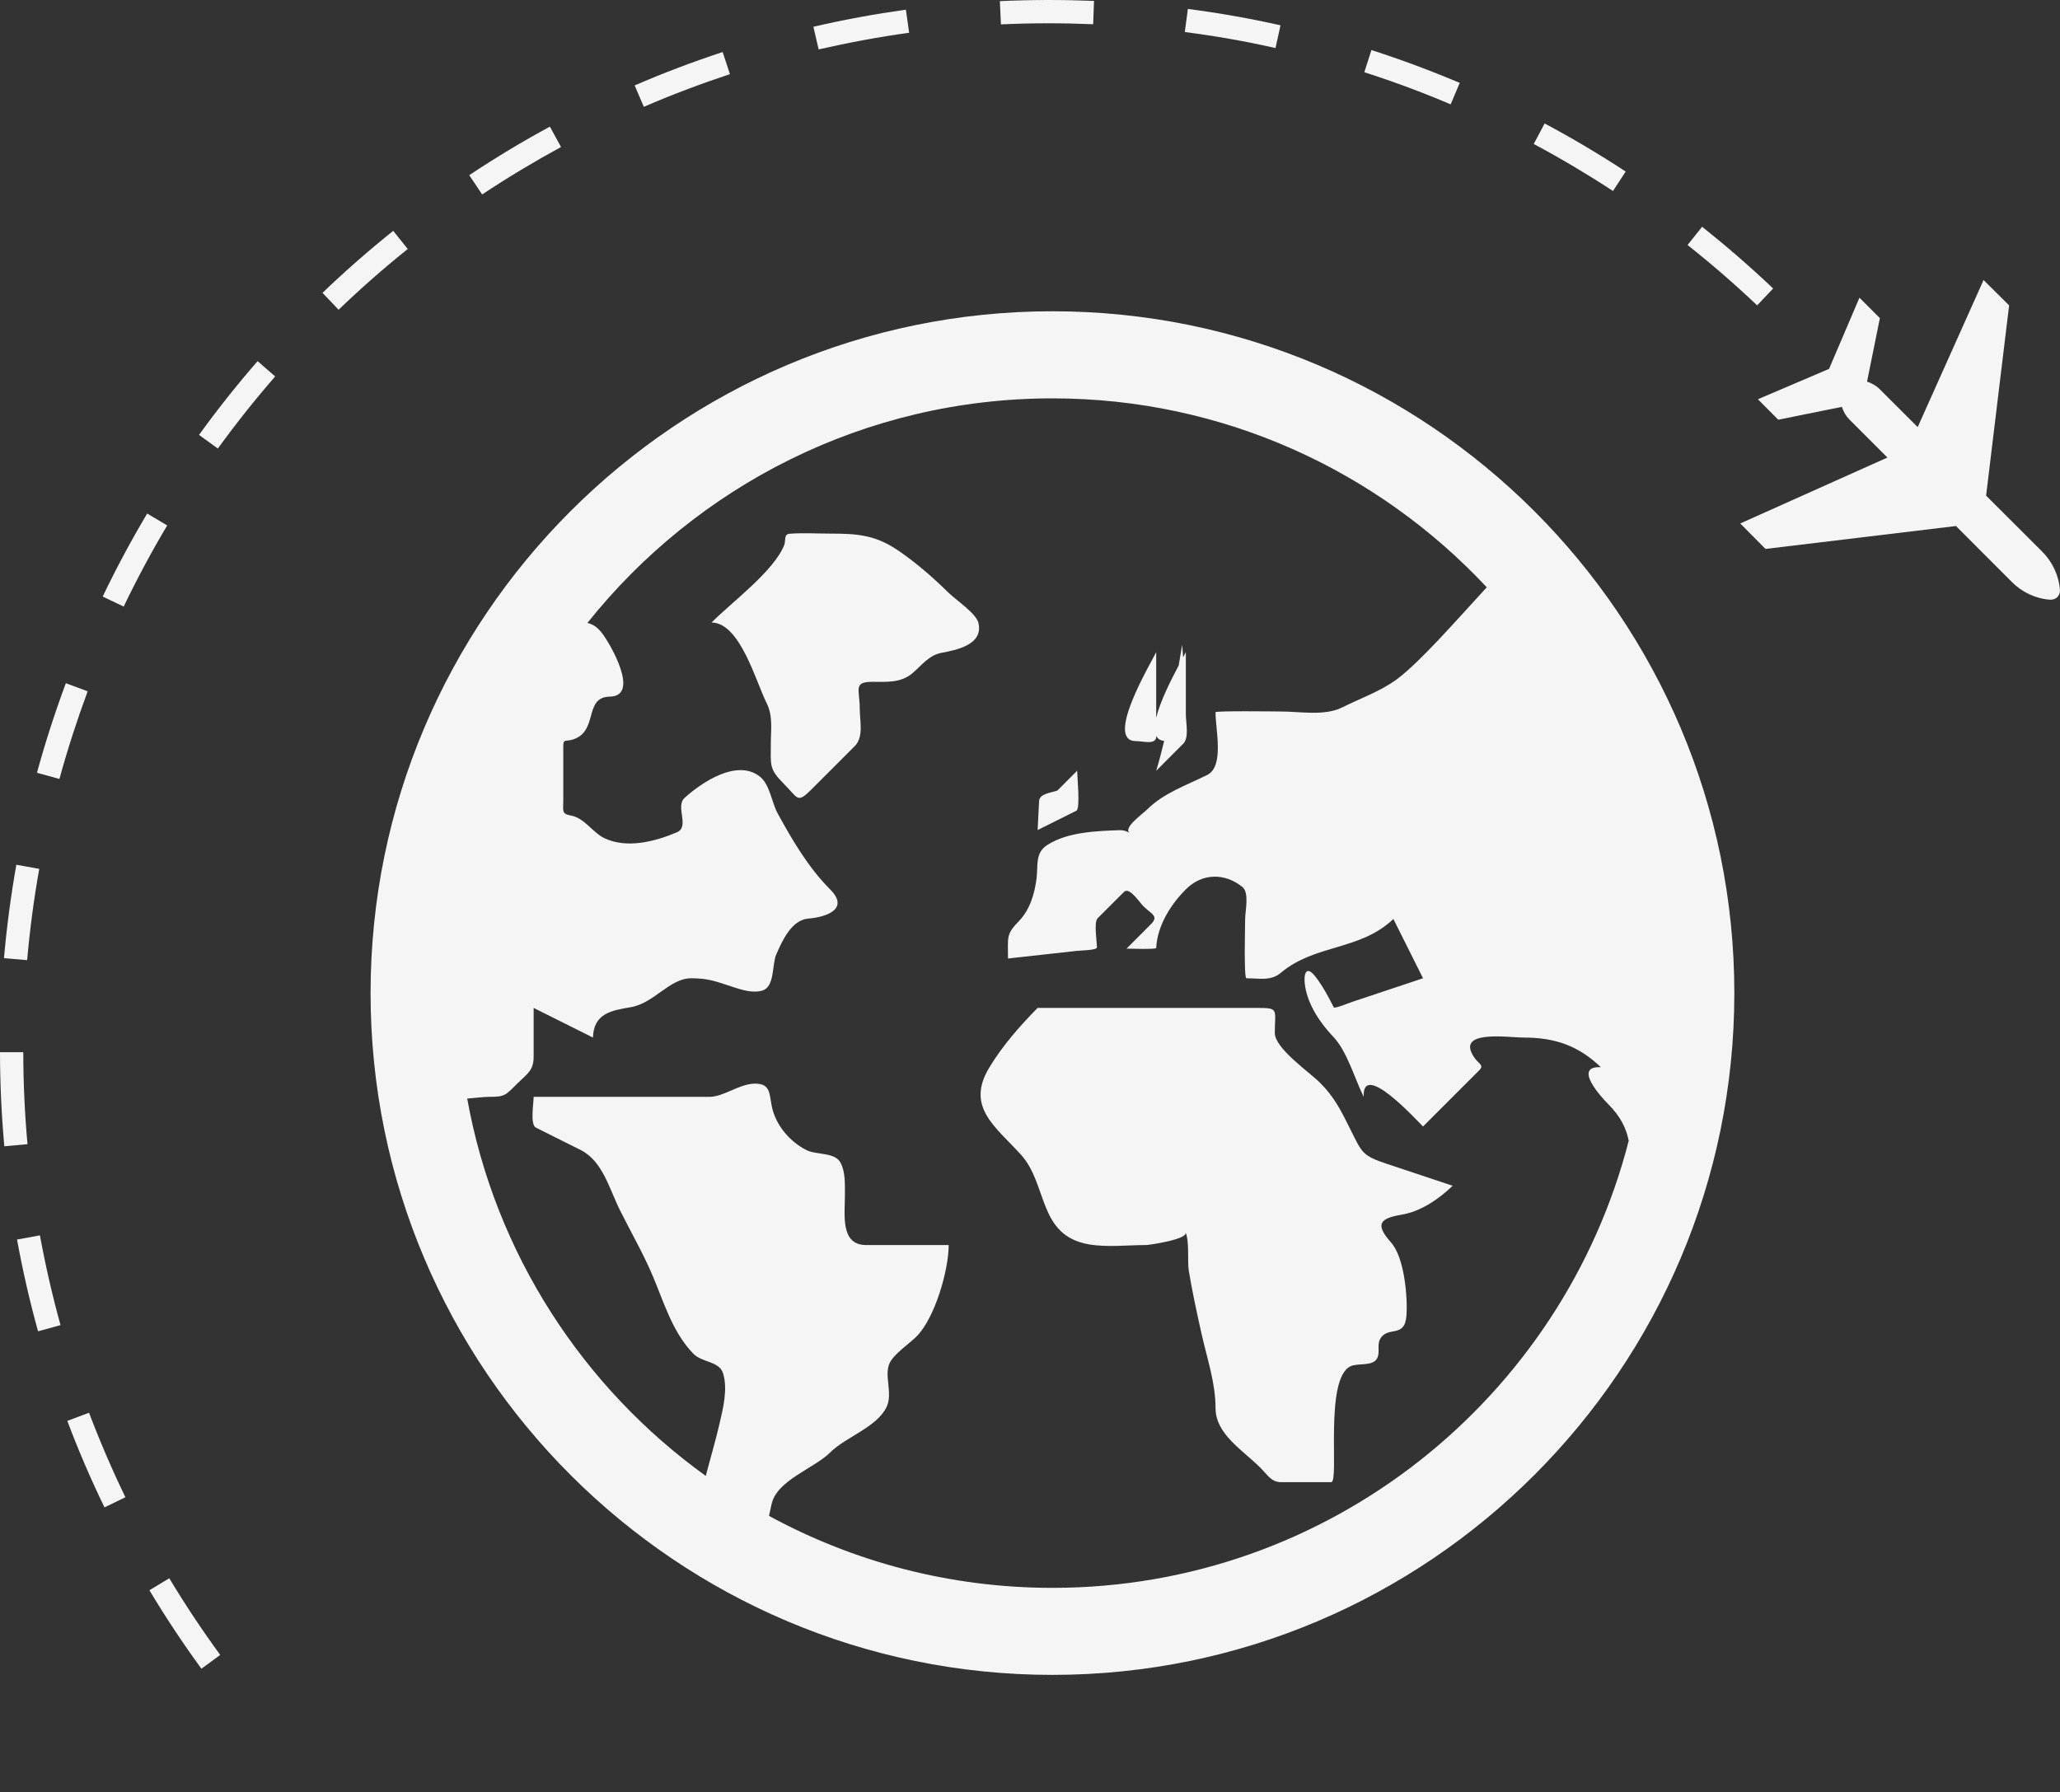 <?xml version="1.0" encoding="UTF-8" standalone="no"?>
<svg width="100px" height="87px" viewBox="0 0 100 87" version="1.1" xmlns="http://www.w3.org/2000/svg" xmlns:xlink="http://www.w3.org/1999/xlink" xmlns:sketch="http://www.bohemiancoding.com/sketch/ns">
    <rect x="0" y="0" width="100" height="87" fill="#333333" stroke="none"/>
    <!-- Generator: Sketch 3.1.1 (8761) - http://www.bohemiancoding.com/sketch -->
    <title>Slice 2</title>
    <desc>Created with Sketch.</desc>
    <defs></defs>
    <g id="Page-1" stroke="none" stroke-width="1" fill="none" fill-rule="evenodd" sketch:type="MSPage">
        <g id="world_plane" sketch:type="MSLayerGroup" fill="#F5F5F5">
            <path d="M39.74,2.399 L39.485,1.299 C40.964,0.955 42.474,0.68 43.975,0.469 L44.133,1.59 C42.664,1.793 41.185,2.068 39.74,2.399 L39.74,2.399 Z" id="Shape" sketch:type="MSShapeGroup"></path>
            <path d="M61.917,2.333 C60.475,2.005 58.998,1.746 57.514,1.556 L57.664,0.434 C59.179,0.629 60.691,0.898 62.161,1.229 L61.917,2.333 L61.917,2.333 Z" id="Shape" sketch:type="MSShapeGroup"></path>
            <path d="M48.589,1.184 L48.536,0.055 C50.06,-0.016 51.607,-0.016 53.108,0.044 L53.066,1.176 C51.574,1.114 50.075,1.114 48.589,1.184 L48.589,1.184 Z" id="Shape" sketch:type="MSShapeGroup"></path>
            <path d="M7.252,77.205 C8.036,78.511 8.885,79.791 9.777,81.014 L10.691,80.345 C9.819,79.153 8.987,77.904 8.218,76.623 L7.252,77.205 L7.252,77.205 Z" id="Shape" sketch:type="MSShapeGroup"></path>
            <path d="M3.267,68.983 C3.807,70.414 4.413,71.828 5.073,73.182 L6.088,72.689 C5.446,71.365 4.852,69.982 4.322,68.587 L3.267,68.983 L3.267,68.983 Z" id="Shape" sketch:type="MSShapeGroup"></path>
            <path d="M0.826,60.179 C1.101,61.677 1.443,63.178 1.848,64.634 L2.938,64.333 C2.542,62.906 2.207,61.44 1.938,59.975 L0.826,60.179 L0.826,60.179 Z" id="Shape" sketch:type="MSShapeGroup"></path>
            <path d="M1.13,51.082 L0,51.082 C0.002,52.6 0.073,54.136 0.21,55.651 L1.335,55.549 C1.2,54.065 1.131,52.564 1.13,51.082 L1.13,51.082 Z" id="Shape" sketch:type="MSShapeGroup"></path>
            <path d="M1.906,42.183 L0.793,41.983 C0.529,43.476 0.326,44.998 0.193,46.518 L1.318,46.614 C1.449,45.129 1.645,43.637 1.906,42.183 L1.906,42.183 Z" id="Shape" sketch:type="MSShapeGroup"></path>
            <path d="M4.255,33.562 L3.196,33.169 C2.663,34.604 2.191,36.065 1.794,37.518 L2.885,37.817 C3.274,36.398 3.736,34.967 4.255,33.562 L4.255,33.562 Z" id="Shape" sketch:type="MSShapeGroup"></path>
            <path d="M8.117,25.509 L7.145,24.932 C6.369,26.234 5.643,27.59 4.985,28.963 L6.004,29.448 C6.647,28.111 7.358,26.781 8.117,25.509 L8.117,25.509 Z" id="Shape" sketch:type="MSShapeGroup"></path>
            <path d="M9.661,21.114 L10.576,21.776 C11.447,20.574 12.383,19.397 13.358,18.276 L12.505,17.533 C11.506,18.677 10.55,19.885 9.661,21.114 L9.661,21.114 Z" id="Shape" sketch:type="MSShapeGroup"></path>
            <path d="M19.088,11.207 C17.909,12.15 16.752,13.166 15.655,14.217 L16.437,15.038 C17.512,14.004 18.644,13.007 19.794,12.089 L19.088,11.207 L19.088,11.207 Z" id="Shape" sketch:type="MSShapeGroup"></path>
            <path d="M86.074,14.006 C84.979,12.964 83.818,11.958 82.627,11.008 L81.92,11.896 C83.092,12.822 84.225,13.807 85.299,14.826 L86.074,14.006 L86.074,14.006 Z" id="Shape" sketch:type="MSShapeGroup"></path>
            <path d="M27.234,7.137 L26.694,6.148 C25.37,6.863 24.053,7.657 22.778,8.505 L23.406,9.441 C24.651,8.614 25.939,7.842 27.234,7.137 L27.234,7.137 Z" id="Shape" sketch:type="MSShapeGroup"></path>
            <path d="M78.917,8.329 C77.651,7.498 76.332,6.713 74.982,5.993 L74.454,6.99 C75.764,7.69 77.059,8.46 78.3,9.272 L78.917,8.329 L78.917,8.329 Z" id="Shape" sketch:type="MSShapeGroup"></path>
            <path d="M35.434,3.599 L35.08,2.527 C33.625,3.004 32.186,3.551 30.808,4.148 L31.254,5.186 C32.604,4.601 34.013,4.071 35.434,3.599 L35.434,3.599 Z" id="Shape" sketch:type="MSShapeGroup"></path>
            <path d="M70.862,4.023 C69.47,3.437 68.028,2.898 66.574,2.43 L66.229,3.507 C67.652,3.962 69.06,4.488 70.42,5.066 L70.862,4.023 L70.862,4.023 Z" id="Shape" sketch:type="MSShapeGroup"></path>
            <path d="M99.129,26.774 L96.413,24.063 L97.53,14.826 L96.289,13.596 L93.092,20.735 L91.242,18.889 C91.081,18.726 90.863,18.602 90.633,18.528 L91.257,15.445 L90.265,14.452 L88.789,17.909 L85.334,19.383 L86.323,20.377 L89.41,19.753 C89.485,19.982 89.609,20.199 89.772,20.363 L91.622,22.213 L84.478,25.414 L85.705,26.65 L94.95,25.538 L97.657,28.249 C98.157,28.756 98.819,29.065 99.53,29.116 C99.654,29.116 99.777,29.08 99.869,28.992 C99.953,28.903 100.007,28.781 99.998,28.657 C99.946,27.94 99.636,27.278 99.129,26.774 L99.129,26.774 Z" id="Shape" sketch:type="MSShapeGroup"></path>
            <path d="M51.09,15.112 C32.837,15.112 17.989,29.96 17.989,48.213 C17.989,66.464 32.837,81.314 51.09,81.314 C69.341,81.314 84.191,66.464 84.191,48.213 C84.191,29.96 69.341,15.112 51.09,15.112 L51.09,15.112 Z M78.073,53.609 C78.674,54.216 78.943,54.776 79.064,55.383 C75.867,67.848 64.537,77.089 51.09,77.089 C46.111,77.089 41.424,75.822 37.331,73.595 C37.372,73.416 37.412,73.234 37.452,73.04 C37.696,71.863 39.515,71.298 40.296,70.519 C41.057,69.757 42.571,69.296 43.041,68.3 C43.349,67.647 42.913,66.81 43.175,66.201 C43.374,65.743 44.133,65.244 44.489,64.887 C45.383,63.993 46.053,61.667 46.053,60.445 L42.041,60.445 C40.774,60.445 41.02,58.947 41.015,58.016 C41.014,57.516 41.046,56.905 40.803,56.448 C40.526,55.928 39.629,56.08 39.148,55.836 C38.311,55.411 37.617,54.579 37.453,53.644 C37.345,53.031 37.367,52.582 36.596,52.612 C35.838,52.644 35.134,53.251 34.429,53.251 L31.774,53.251 L25.905,53.251 C25.905,53.568 25.725,54.6 26.014,54.745 C26.737,55.105 27.459,55.467 28.181,55.828 C29.259,56.368 29.575,57.717 30.102,58.769 C30.62,59.805 31.207,60.823 31.661,61.885 C32.223,63.199 32.631,64.662 33.654,65.718 C34.085,66.163 34.921,66.072 35.104,66.685 C35.336,67.455 35.097,68.395 34.92,69.153 C34.724,69.992 34.478,70.821 34.261,71.655 C28.295,67.359 24.032,60.848 22.68,53.336 C23.082,53.305 23.485,53.251 23.719,53.251 C24.499,53.251 24.523,53.193 25.088,52.63 C25.583,52.135 25.905,51.988 25.905,51.306 L25.905,48.934 C26.865,49.413 27.823,49.894 28.783,50.372 C28.825,49.209 29.656,49.06 30.614,48.899 C31.752,48.711 32.501,47.494 33.555,47.494 C34.424,47.494 34.785,47.66 35.601,47.924 C36.029,48.065 36.566,48.228 37.013,48.089 C37.614,47.901 37.472,46.828 37.68,46.346 C37.979,45.649 38.434,44.663 39.24,44.596 C40.116,44.526 41.252,44.131 40.296,43.177 C39.247,42.128 38.463,40.79 37.754,39.497 C37.451,38.942 37.375,38.067 36.864,37.684 C35.748,36.846 34.072,37.982 33.234,38.734 C32.763,39.159 33.502,40.136 32.855,40.409 C31.803,40.855 30.43,41.213 29.344,40.694 C28.752,40.411 28.386,39.717 27.714,39.593 C27.25,39.509 27.344,39.379 27.344,38.859 L27.344,36.228 C27.344,35.864 27.445,36.007 27.776,35.912 C29.079,35.538 28.31,33.842 29.601,33.821 C31.098,33.796 29.62,31.245 29.215,30.725 C28.988,30.433 28.762,30.302 28.515,30.243 C33.81,23.605 41.959,19.34 51.091,19.34 C59.402,19.34 66.9,22.874 72.173,28.513 C70.621,30.199 68.953,32.118 67.819,32.969 C67.041,33.552 66.033,33.906 65.164,34.34 C64.297,34.775 63.121,34.542 62.171,34.542 C61.924,34.542 59.006,34.502 59.006,34.578 C59.006,35.443 59.439,37.203 58.604,37.622 C57.607,38.12 56.488,38.5 55.695,39.291 C55.47,39.516 54.549,40.158 54.814,40.424 C54.815,40.425 54.816,40.426 54.818,40.427 C54.673,40.349 54.524,40.299 54.369,40.304 C53.24,40.342 51.839,40.39 50.855,41.012 C50.231,41.406 50.4,42.002 50.317,42.657 C50.223,43.393 49.992,44.172 49.463,44.717 C48.831,45.369 48.932,45.476 48.932,46.534 C50.051,46.41 51.172,46.285 52.294,46.162 C52.426,46.144 53.249,46.14 53.249,45.993 C53.249,45.715 53.092,44.773 53.283,44.582 C53.707,44.158 54.136,43.729 54.563,43.302 C54.822,43.043 55.293,43.782 55.505,43.995 C55.895,44.384 56.276,44.467 55.862,44.877 C55.471,45.271 55.078,45.664 54.687,46.055 C54.861,46.055 56.124,46.102 56.127,46.022 C56.178,44.948 56.828,43.914 57.565,43.177 C58.361,42.381 59.452,42.372 60.31,43.06 C60.657,43.34 60.444,44.239 60.444,44.616 C60.444,44.869 60.374,47.494 60.506,47.494 C61.139,47.494 61.691,47.64 62.176,47.229 C63.843,45.826 66.024,46.162 67.64,44.616 C68.119,45.575 68.6,46.534 69.079,47.494 C67.936,47.876 66.792,48.256 65.649,48.637 C65.559,48.666 64.787,48.983 64.747,48.906 C64.486,48.393 64.208,47.867 63.853,47.411 C63.381,46.804 63.263,47.331 63.356,47.889 C63.507,48.811 64.092,49.674 64.727,50.34 C65.393,51.038 65.766,52.383 66.2,53.252 C66.11,51.483 68.685,54.297 69.079,54.69 C69.687,54.082 70.299,53.47 70.906,52.864 L71.811,51.959 C72.055,51.714 71.783,51.644 71.595,51.38 C70.579,49.96 73.188,50.373 73.981,50.373 C75.479,50.373 76.618,50.764 77.713,51.812 C76.322,51.74 77.753,53.287 78.073,53.609 L78.073,53.609 Z" id="Shape" sketch:type="MSShapeGroup"></path>
            <path d="M52.289,37.419 C51.971,37.739 51.649,38.058 51.331,38.379 C51.003,38.499 50.461,38.522 50.441,38.9 C50.417,39.367 50.396,39.831 50.371,40.298 C50.998,39.985 51.625,39.671 52.251,39.359 C52.451,39.258 52.289,37.697 52.289,37.419 L52.289,37.419 Z" id="Shape" sketch:type="MSShapeGroup"></path>
            <path d="M55.143,35.98 C55.5,35.98 56.127,36.18 56.127,35.755 L56.127,35.728 C56.196,35.865 56.32,35.951 56.513,35.969 C56.398,36.453 56.272,36.937 56.127,37.42 C56.565,36.982 57.001,36.545 57.44,36.106 C57.734,35.812 57.565,35.076 57.565,34.686 L57.565,34.48 L57.565,31.663 C57.538,31.718 57.49,31.807 57.433,31.911 C57.415,31.708 57.406,31.509 57.385,31.304 C57.329,31.641 57.274,31.975 57.218,32.31 C56.85,32.998 56.321,34.043 56.126,34.844 L56.126,34.481 L56.126,31.664 C55.836,32.244 53.612,35.98 55.143,35.98 L55.143,35.98 Z" id="Shape" sketch:type="MSShapeGroup"></path>
            <path d="M68.034,58.973 C68.974,58.816 69.839,58.217 70.519,57.568 C69.452,57.213 68.388,56.857 67.32,56.502 C66.126,56.104 66.123,55.975 65.545,54.816 C65.092,53.907 64.779,53.267 64.074,52.562 C63.559,52.047 61.884,50.902 61.884,50.147 C61.884,48.998 62.107,48.933 61.031,48.933 L56.987,48.933 L50.371,48.933 C49.501,49.815 48.657,50.774 48.018,51.839 C46.881,53.734 48.303,54.681 49.548,56.044 C50.88,57.501 50.364,59.975 52.856,60.412 C53.745,60.566 54.75,60.445 55.65,60.445 C55.757,60.445 57.73,60.167 57.54,59.821 C57.749,60.196 57.634,61.238 57.708,61.693 C57.877,62.714 58.098,63.728 58.324,64.737 C58.591,65.94 59.007,67.127 59.007,68.361 C59.007,69.63 60.328,70.401 61.196,71.27 C61.526,71.6 61.715,71.958 62.184,71.958 L64.622,71.958 C65.026,71.958 64.272,66.966 65.551,66.335 C65.916,66.155 66.638,66.356 66.854,65.939 C67.003,65.656 66.84,65.308 66.989,65.026 C67.347,64.336 68.192,65.01 68.274,63.874 C68.338,62.952 68.175,61.049 67.525,60.319 C66.734,59.431 66.98,59.15 68.034,58.973 L68.034,58.973 Z" id="Shape" sketch:type="MSShapeGroup"></path>
            <path d="M46.035,28.767 C45.303,28.044 44.514,27.359 43.668,26.771 C42.525,25.977 41.664,25.906 40.296,25.906 C39.642,25.906 38.975,25.861 38.323,25.914 C38.042,25.937 38.151,26.251 38.07,26.459 C37.579,27.715 35.538,29.224 34.539,30.223 C35.921,30.223 36.692,33.09 37.216,34.138 C37.531,34.767 37.418,35.421 37.418,36.124 C37.418,37.153 37.329,37.331 38.04,38.042 C38.746,38.748 38.686,39.031 39.383,38.334 L41.484,36.233 C41.944,35.771 41.735,35.023 41.735,34.397 C41.735,33.473 41.407,33.102 42.342,33.102 C43.06,33.102 43.734,33.166 44.312,32.67 C44.75,32.292 45.091,31.816 45.693,31.697 C46.361,31.565 47.773,31.326 47.491,30.223 C47.377,29.776 46.377,29.105 46.035,28.767 L46.035,28.767 Z" id="Shape" sketch:type="MSShapeGroup"></path>
        </g>
    </g>
</svg>